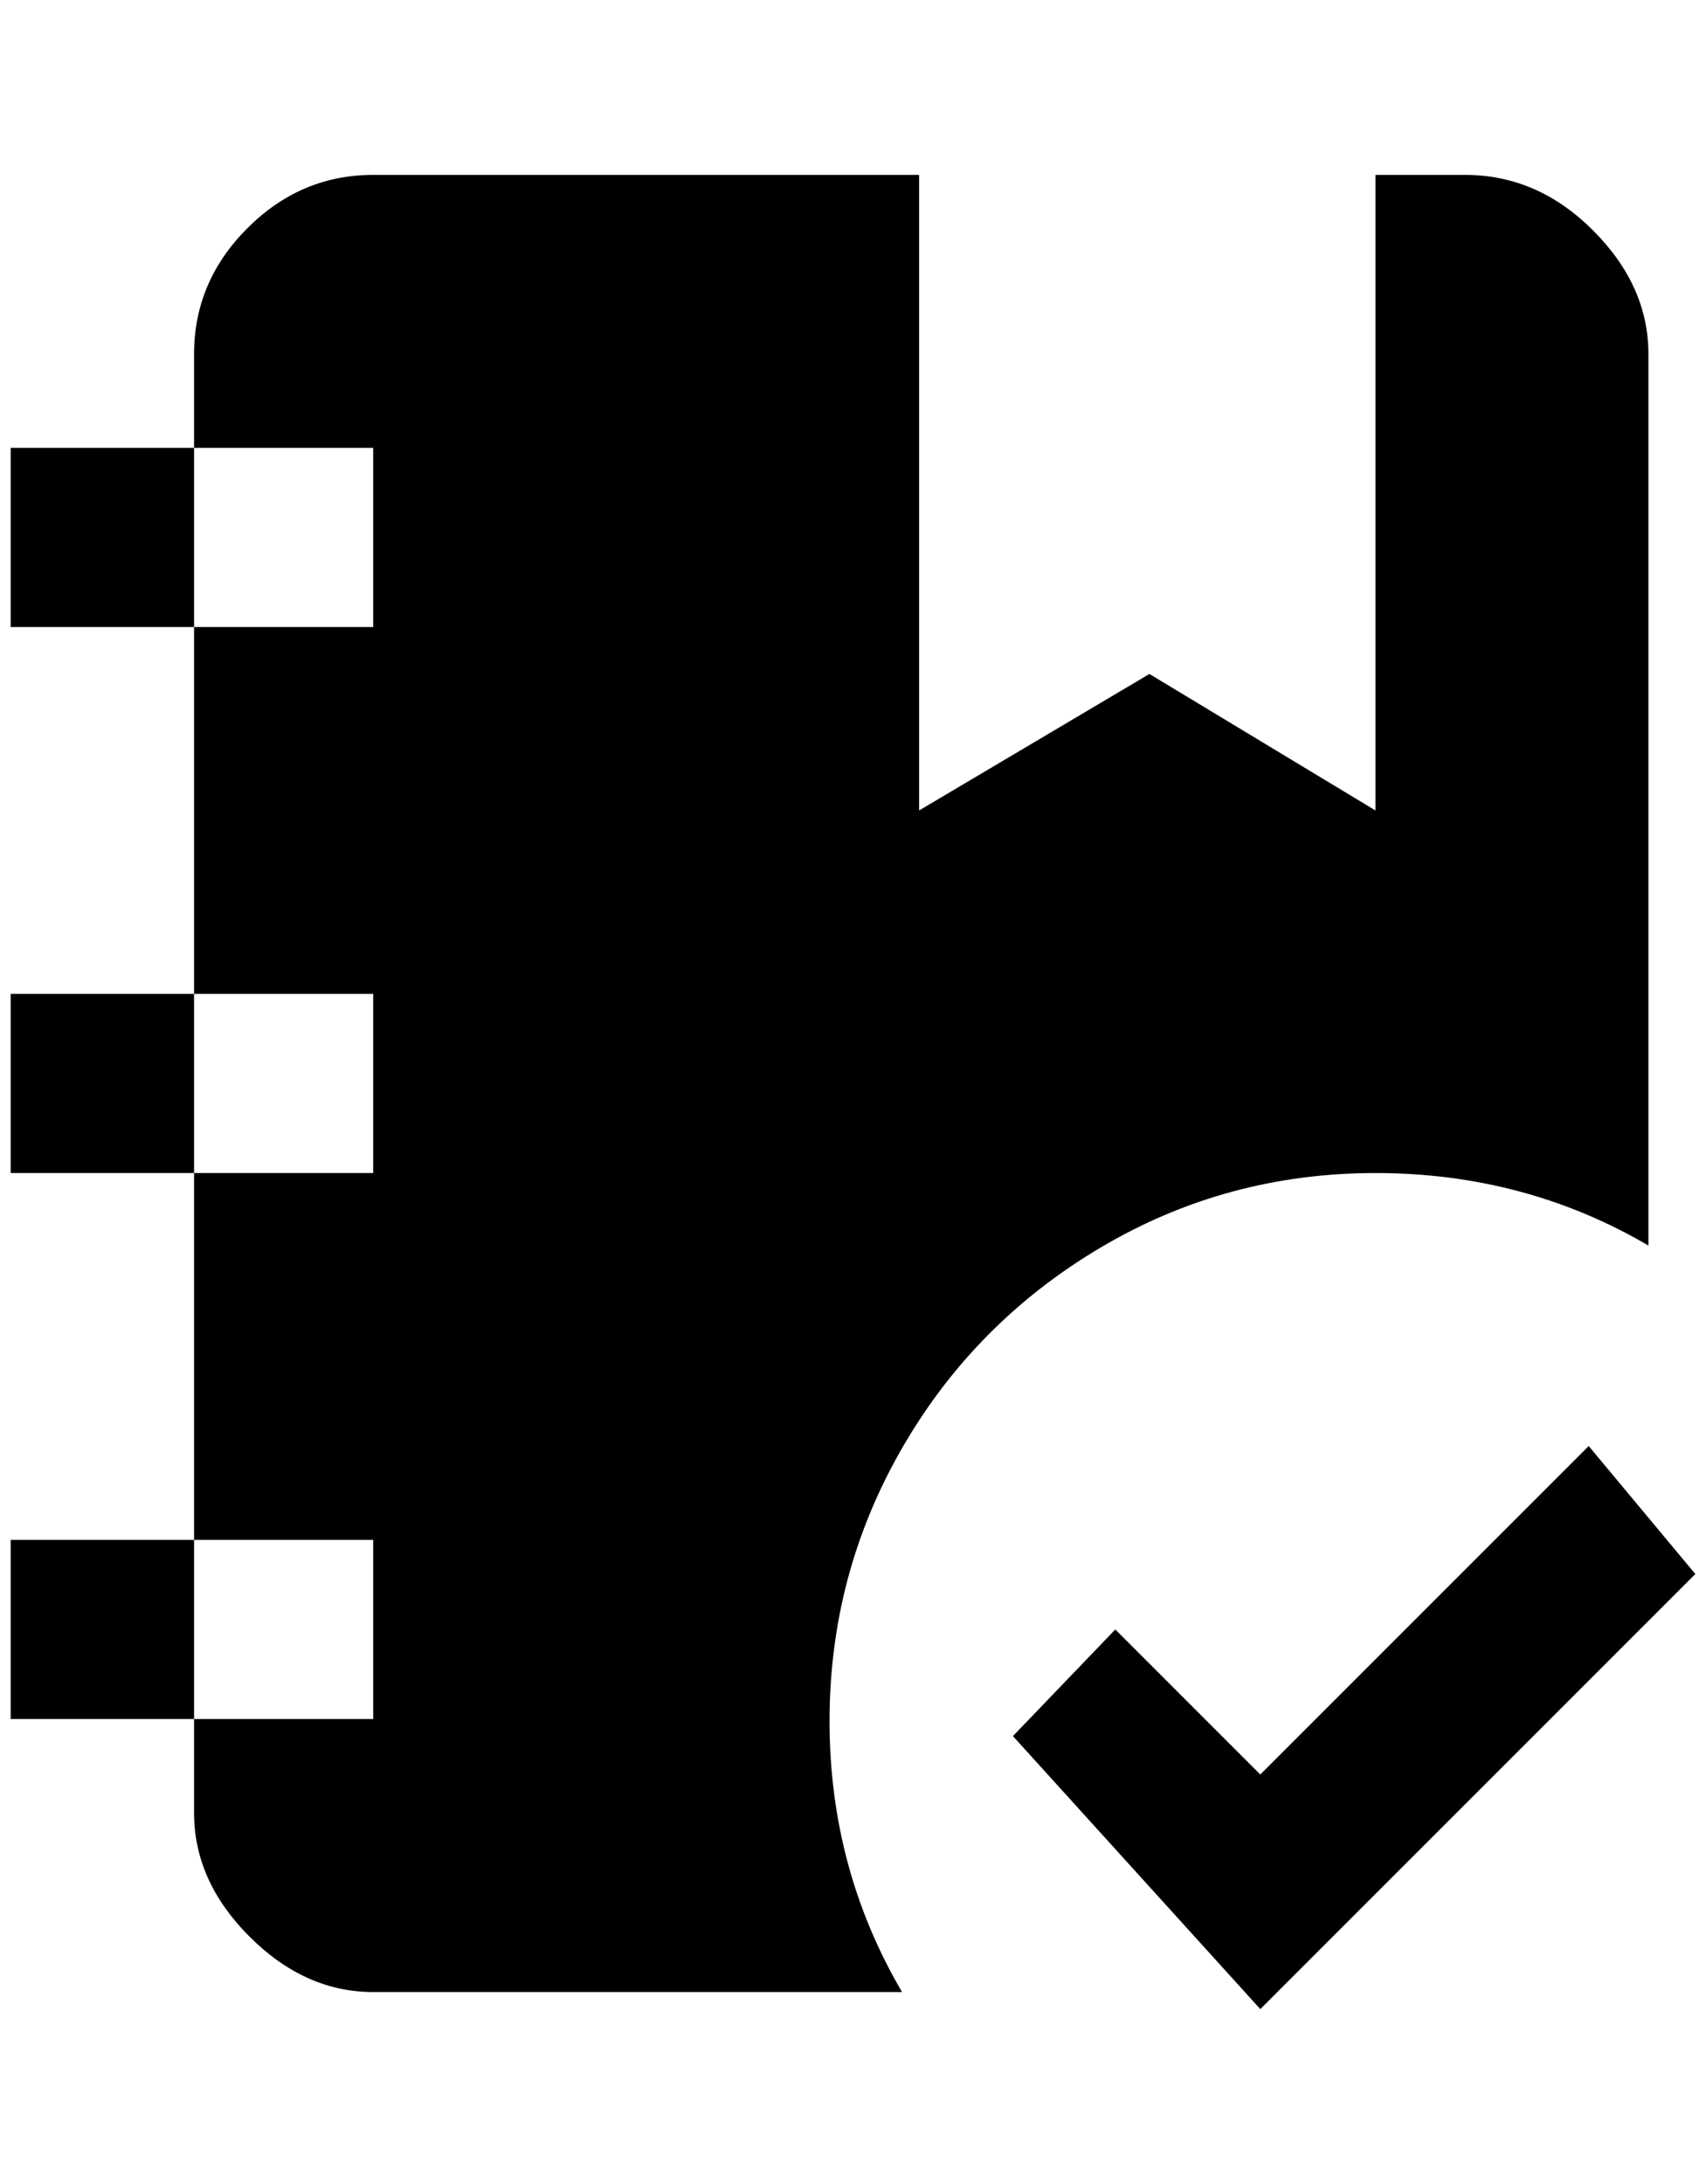 <?xml version="1.0" standalone="no"?>
<!DOCTYPE svg PUBLIC "-//W3C//DTD SVG 1.1//EN" "http://www.w3.org/Graphics/SVG/1.1/DTD/svg11.dtd" >
<svg xmlns="http://www.w3.org/2000/svg" xmlns:xlink="http://www.w3.org/1999/xlink" version="1.1" viewBox="-10 0 1600 2048">
   <path fill="currentColor"
d="M1172 1884l-232 -256l96 -100l136 136l308 -308l100 120zM0 588v-168h172v-88q0 -68 50 -118t118 -50h512v596l216 -128l212 128v-596h84q68 0 120 52t52 116v836q-116 -68 -256 -68t-258 70t-186 188t-68 256t68 254h-496q-64 0 -116 -52t-52 -116v-88h-172v-168h172
v-344h-172v-168h172v-344h-172zM172 420v168h168v-168h-168zM172 1612h168v-168h-168v168zM172 1100h168v-168h-168v168z" />
</svg>
